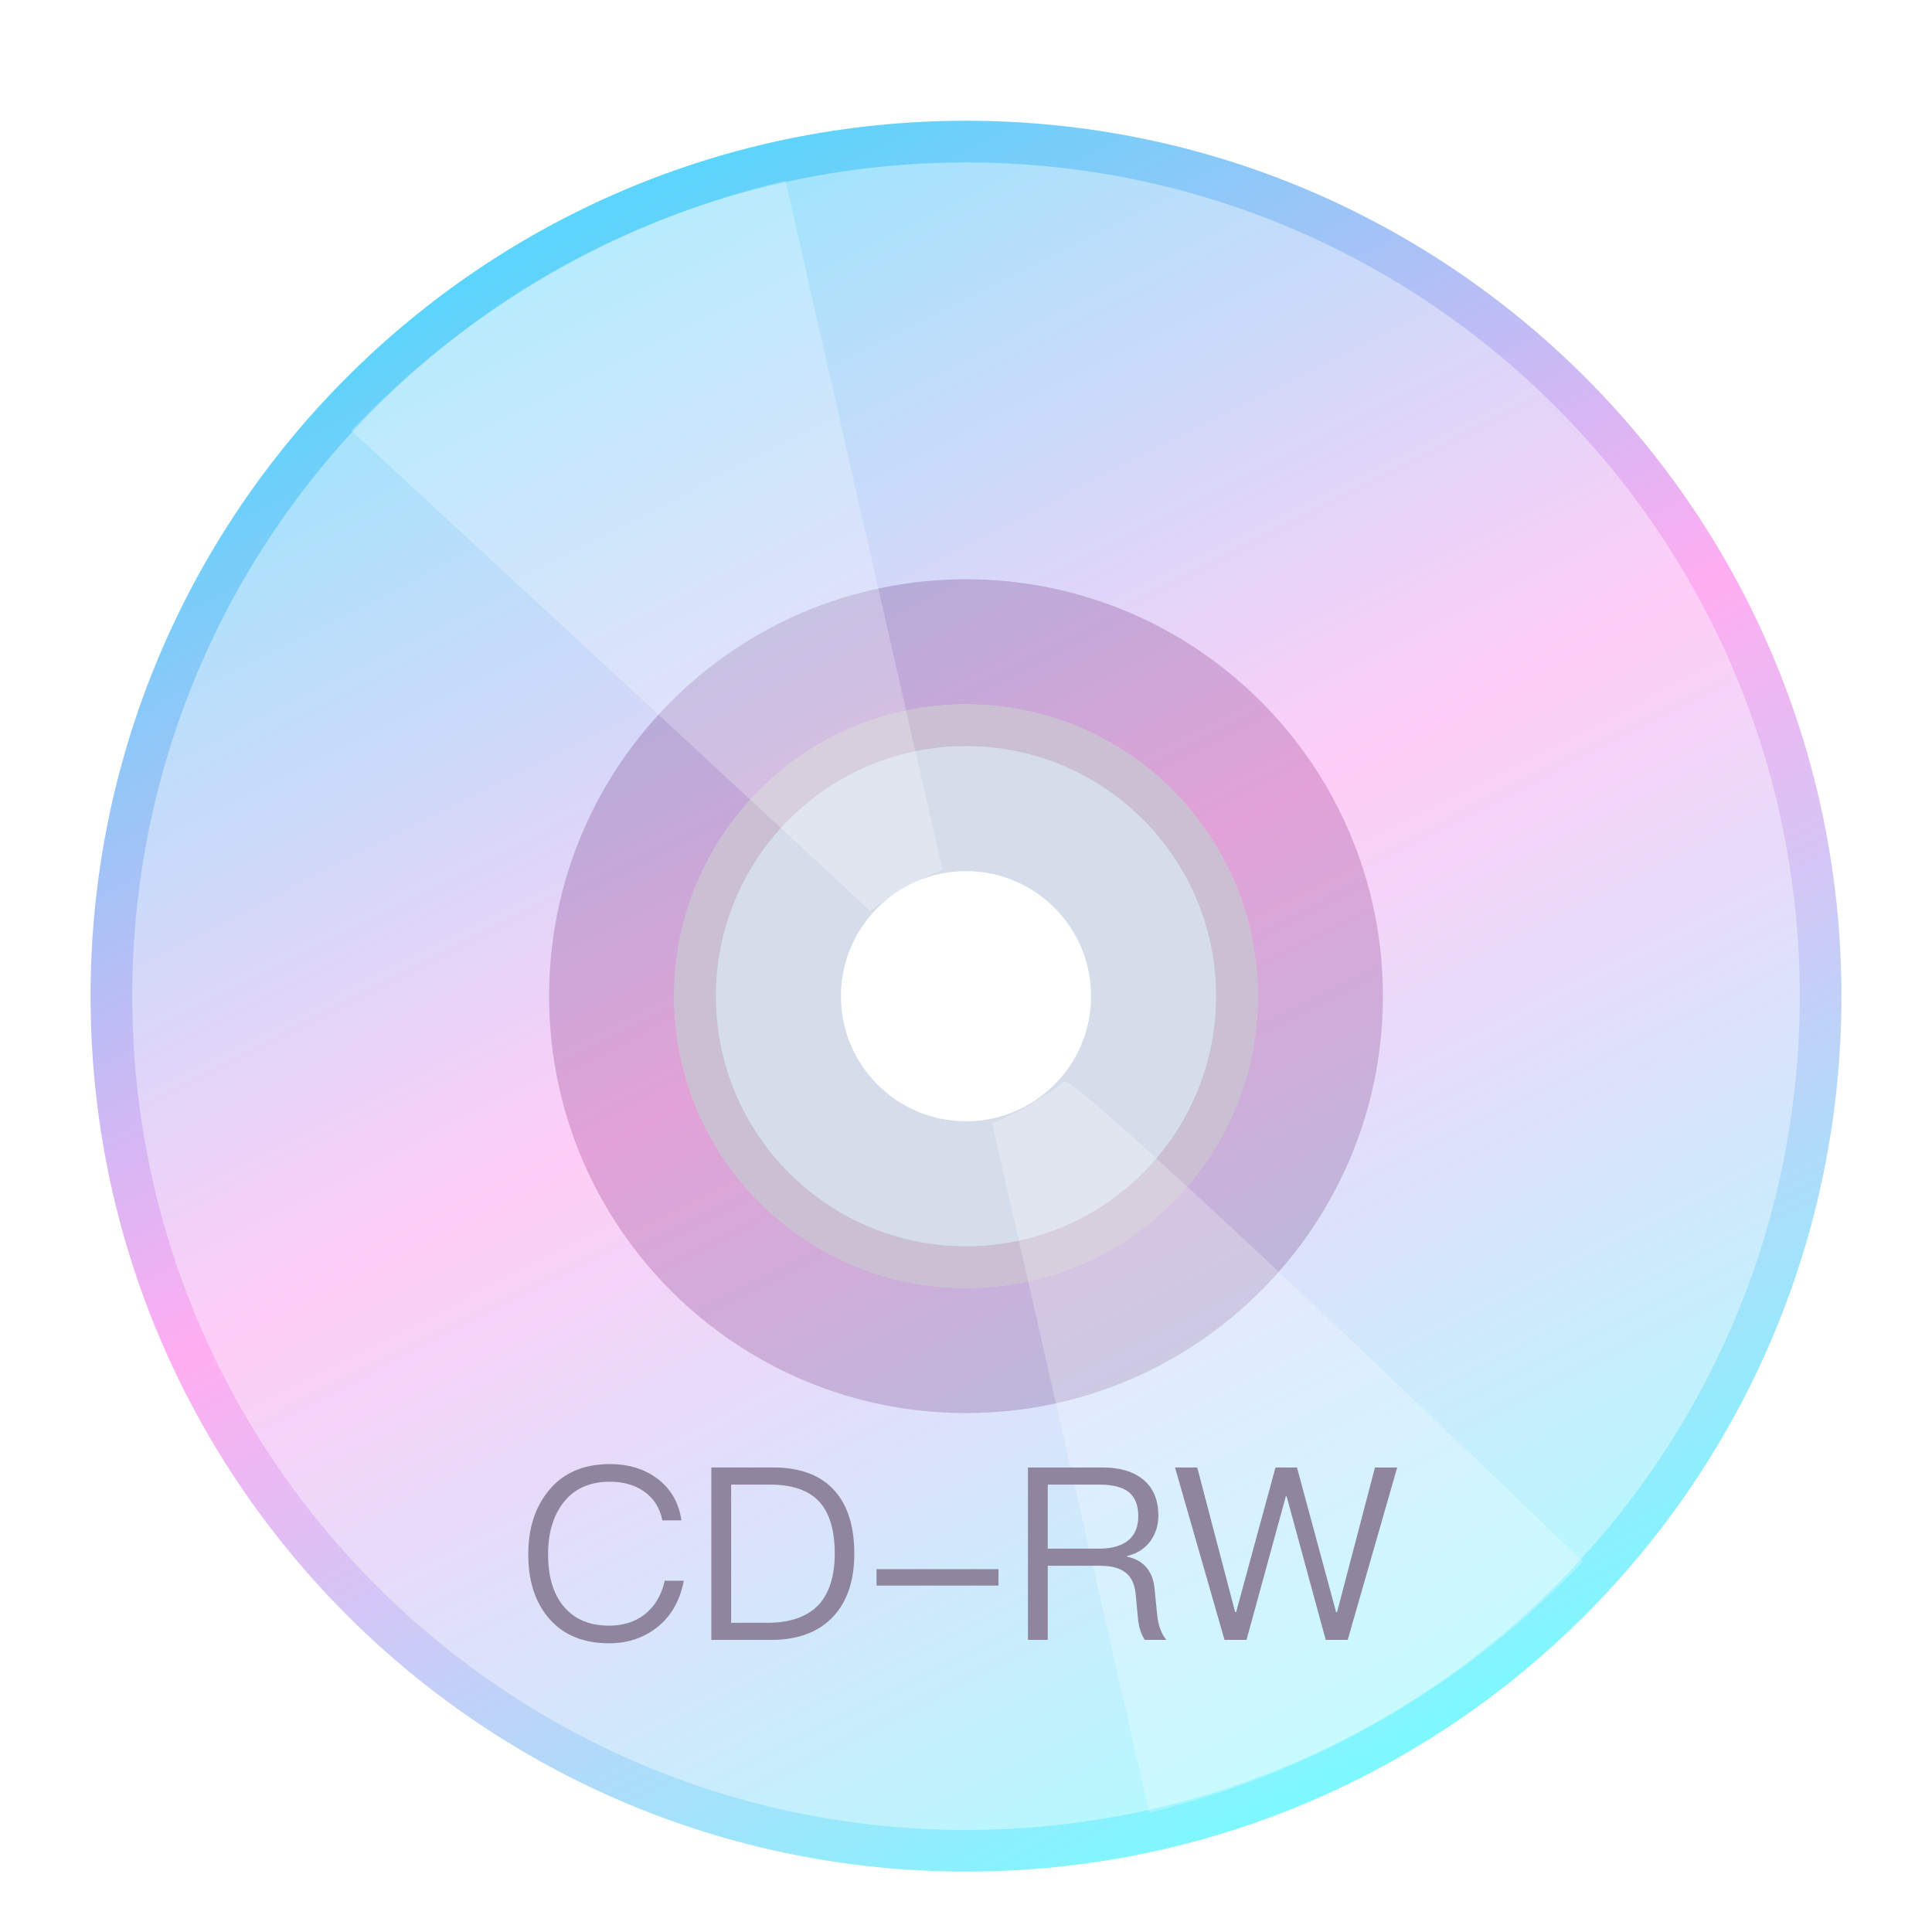 <?xml version="1.0" encoding="UTF-8"?>
<svg width="128px" height="128px" viewBox="0 0 128 128" version="1.1" xmlns="http://www.w3.org/2000/svg" xmlns:xlink="http://www.w3.org/1999/xlink">
    <title>devices/128/media-cdrw</title>
    <defs>
        <filter x="-8.6%" y="-6.9%" width="117.2%" height="117.2%" filterUnits="objectBoundingBox" id="filter-1">
            <feOffset dx="0" dy="2" in="SourceAlpha" result="shadowOffsetOuter1"></feOffset>
            <feGaussianBlur stdDeviation="3" in="shadowOffsetOuter1" result="shadowBlurOuter1"></feGaussianBlur>
            <feColorMatrix values="0 0 0 0 0   0 0 0 0 0   0 0 0 0 0  0 0 0 0.2 0" type="matrix" in="shadowBlurOuter1" result="shadowMatrixOuter1"></feColorMatrix>
            <feMerge>
                <feMergeNode in="shadowMatrixOuter1"></feMergeNode>
                <feMergeNode in="SourceGraphic"></feMergeNode>
            </feMerge>
        </filter>
        <linearGradient x1="28.84%" y1="5.606%" x2="73.708%" y2="93.949%" id="linearGradient-2">
            <stop stop-color="#5CD4FB" offset="0%"></stop>
            <stop stop-color="#FFADF1" offset="47.787%"></stop>
            <stop stop-color="#7DF8FF" offset="100%"></stop>
        </linearGradient>
    </defs>
    <g id="devices/128/media-cdrw" stroke="none" stroke-width="1" fill="none" fill-rule="evenodd">
        <g id="Group" filter="url(#filter-1)" transform="translate(6, 6)">
            <g id="Group-4" transform="translate(38.667, 38.667)"></g>
            <path d="M58,0 C90.033,0 116,25.967 116,58 C116,90.033 90.033,116 58,116 C25.967,116 0,90.033 0,58 C0,25.967 25.967,0 58,0 Z M58,38.667 C47.322,38.667 38.667,47.322 38.667,58 C38.667,68.678 47.322,77.333 58,77.333 C68.678,77.333 77.333,68.678 77.333,58 C77.333,47.322 68.678,38.667 58,38.667 Z" id="Combined-Shape" fill="url(#linearGradient-2)"></path>
            <path d="M113.238,58 C113.238,27.493 88.507,2.762 58,2.762 C27.493,2.762 2.762,27.493 2.762,58 C2.762,88.507 27.493,113.238 58,113.238 C88.507,113.238 113.238,88.507 113.238,58 Z M58,85.619 C73.254,85.619 85.619,73.254 85.619,58 C85.619,42.746 73.254,30.381 58,30.381 C42.746,30.381 30.381,42.746 30.381,58 C30.381,73.254 42.746,85.619 58,85.619 L58,85.619 Z" id="Combined-Shape" fill="#FFFFFF" opacity="0.397"></path>
            <path d="M58,77.333 C68.678,77.333 77.333,68.678 77.333,58 C77.333,47.322 68.678,38.667 58,38.667 C47.322,38.667 38.667,47.322 38.667,58 C38.667,68.678 47.322,77.333 58,77.333 L58,77.333 Z M58,66.286 C62.576,66.286 66.286,62.576 66.286,58 C66.286,53.424 62.576,49.714 58,49.714 C53.424,49.714 49.714,53.424 49.714,58 C49.714,62.576 53.424,66.286 58,66.286 L58,66.286 Z" id="Combined-Shape" fill="#CBD4E5" opacity="0.8"></path>
            <path d="M58,85.619 C73.254,85.619 85.619,73.254 85.619,58 C85.619,42.746 73.254,30.381 58,30.381 C42.746,30.381 30.381,42.746 30.381,58 C30.381,73.254 42.746,85.619 58,85.619 L58,85.619 Z M58,74.571 C67.152,74.571 74.571,67.152 74.571,58 C74.571,48.848 67.152,41.429 58,41.429 C48.848,41.429 41.429,48.848 41.429,58 C41.429,67.152 48.848,74.571 58,74.571 L58,74.571 Z" id="Combined-Shape" fill="#B792AF" opacity="0.4"></path>
            <path d="M58,2.762 C52.261,2.762 46.717,3.595 41.482,5.148 C41.482,5.148 55.333,49.714 55.333,49.897 C56.205,49.776 57.095,49.714 58,49.714 C58.976,49.714 59.936,49.787 60.873,49.926 C60.873,49.787 74.683,5.148 74.683,5.197 C69.399,3.613 63.799,2.762 58,2.762 Z M58,113.263 C52.261,113.263 46.717,112.43 41.482,110.877 C41.482,110.877 55.306,66.107 55.306,66.125 C56.186,66.247 57.086,66.311 58,66.311 C58.957,66.311 59.897,66.241 60.817,66.107 C61.797,65.964 74.683,110.877 74.683,110.828 C69.399,112.412 63.799,113.263 58,113.263 Z" id="Combined-Shape" fill="#FFFFFF" opacity="0.25" transform="translate(58.082, 58.013) rotate(-30) translate(-58.082, -58.013)"></path>
        </g>
        <path d="M40.408,97 C38.648,97 37.272,97.592 36.312,98.808 C35.432,99.896 35,101.288 35,102.984 C35,104.68 35.416,106.056 36.28,107.112 C37.224,108.28 38.584,108.872 40.36,108.872 C41.576,108.872 42.632,108.52 43.512,107.832 C44.456,107.096 45.048,106.056 45.304,104.728 L44.04,104.728 C43.816,105.72 43.352,106.472 42.68,106.984 C42.04,107.464 41.272,107.704 40.36,107.704 C39.016,107.704 38.008,107.256 37.304,106.376 C36.632,105.544 36.312,104.408 36.312,102.984 C36.312,101.56 36.648,100.424 37.32,99.56 C38.04,98.632 39.064,98.168 40.392,98.168 C41.288,98.168 42.04,98.376 42.664,98.808 C43.304,99.256 43.72,99.896 43.88,100.728 L45.144,100.728 C44.984,99.592 44.472,98.68 43.608,98.008 C42.744,97.336 41.672,97 40.408,97 L40.408,97 Z M47.128,97.224 L47.128,108.648 L51.096,108.648 C52.888,108.648 54.264,108.12 55.224,107.08 C56.136,106.088 56.6,104.696 56.6,102.936 C56.6,101.144 56.168,99.752 55.32,98.792 C54.392,97.736 53.032,97.224 51.224,97.224 L47.128,97.224 Z M48.44,98.36 L51.016,98.36 C52.52,98.36 53.608,98.744 54.312,99.528 C54.968,100.264 55.304,101.4 55.304,102.936 C55.304,104.424 54.936,105.56 54.232,106.328 C53.48,107.112 52.36,107.512 50.872,107.512 L48.44,107.512 L48.44,98.36 Z M58.072,103.96 L58.072,105.048 L66.152,105.048 L66.152,103.96 L58.072,103.96 Z M68.104,97.224 L68.104,108.648 L69.416,108.648 L69.416,103.736 L72.872,103.736 C73.592,103.736 74.136,103.864 74.52,104.152 C74.936,104.44 75.176,104.936 75.24,105.608 L75.384,107.128 C75.432,107.768 75.592,108.264 75.848,108.648 L77.272,108.648 C76.936,108.232 76.728,107.672 76.664,106.968 L76.488,105.208 C76.36,104.056 75.752,103.368 74.664,103.128 L74.664,103.096 C75.32,102.936 75.832,102.616 76.216,102.104 C76.568,101.608 76.744,101.048 76.744,100.408 C76.744,99.352 76.392,98.552 75.72,98.008 C75.064,97.48 74.168,97.224 73.032,97.224 L68.104,97.224 Z M69.416,98.36 L72.872,98.36 C73.752,98.36 74.408,98.536 74.824,98.888 C75.208,99.224 75.416,99.752 75.416,100.456 C75.416,101.128 75.208,101.64 74.808,102.008 C74.36,102.392 73.704,102.6 72.872,102.6 L69.416,102.6 L69.416,98.36 Z M77.848,97.224 L81.128,108.648 L82.584,108.648 L85.192,99.128 L85.24,99.128 L87.832,108.648 L89.288,108.648 L92.568,97.224 L91.096,97.224 L88.584,106.808 L88.52,106.808 L85.928,97.224 L84.504,97.224 L81.896,106.808 L81.832,106.808 L79.32,97.224 L77.848,97.224 Z" id="CD-RW" fill="#8F859E"></path>
    </g>
</svg>